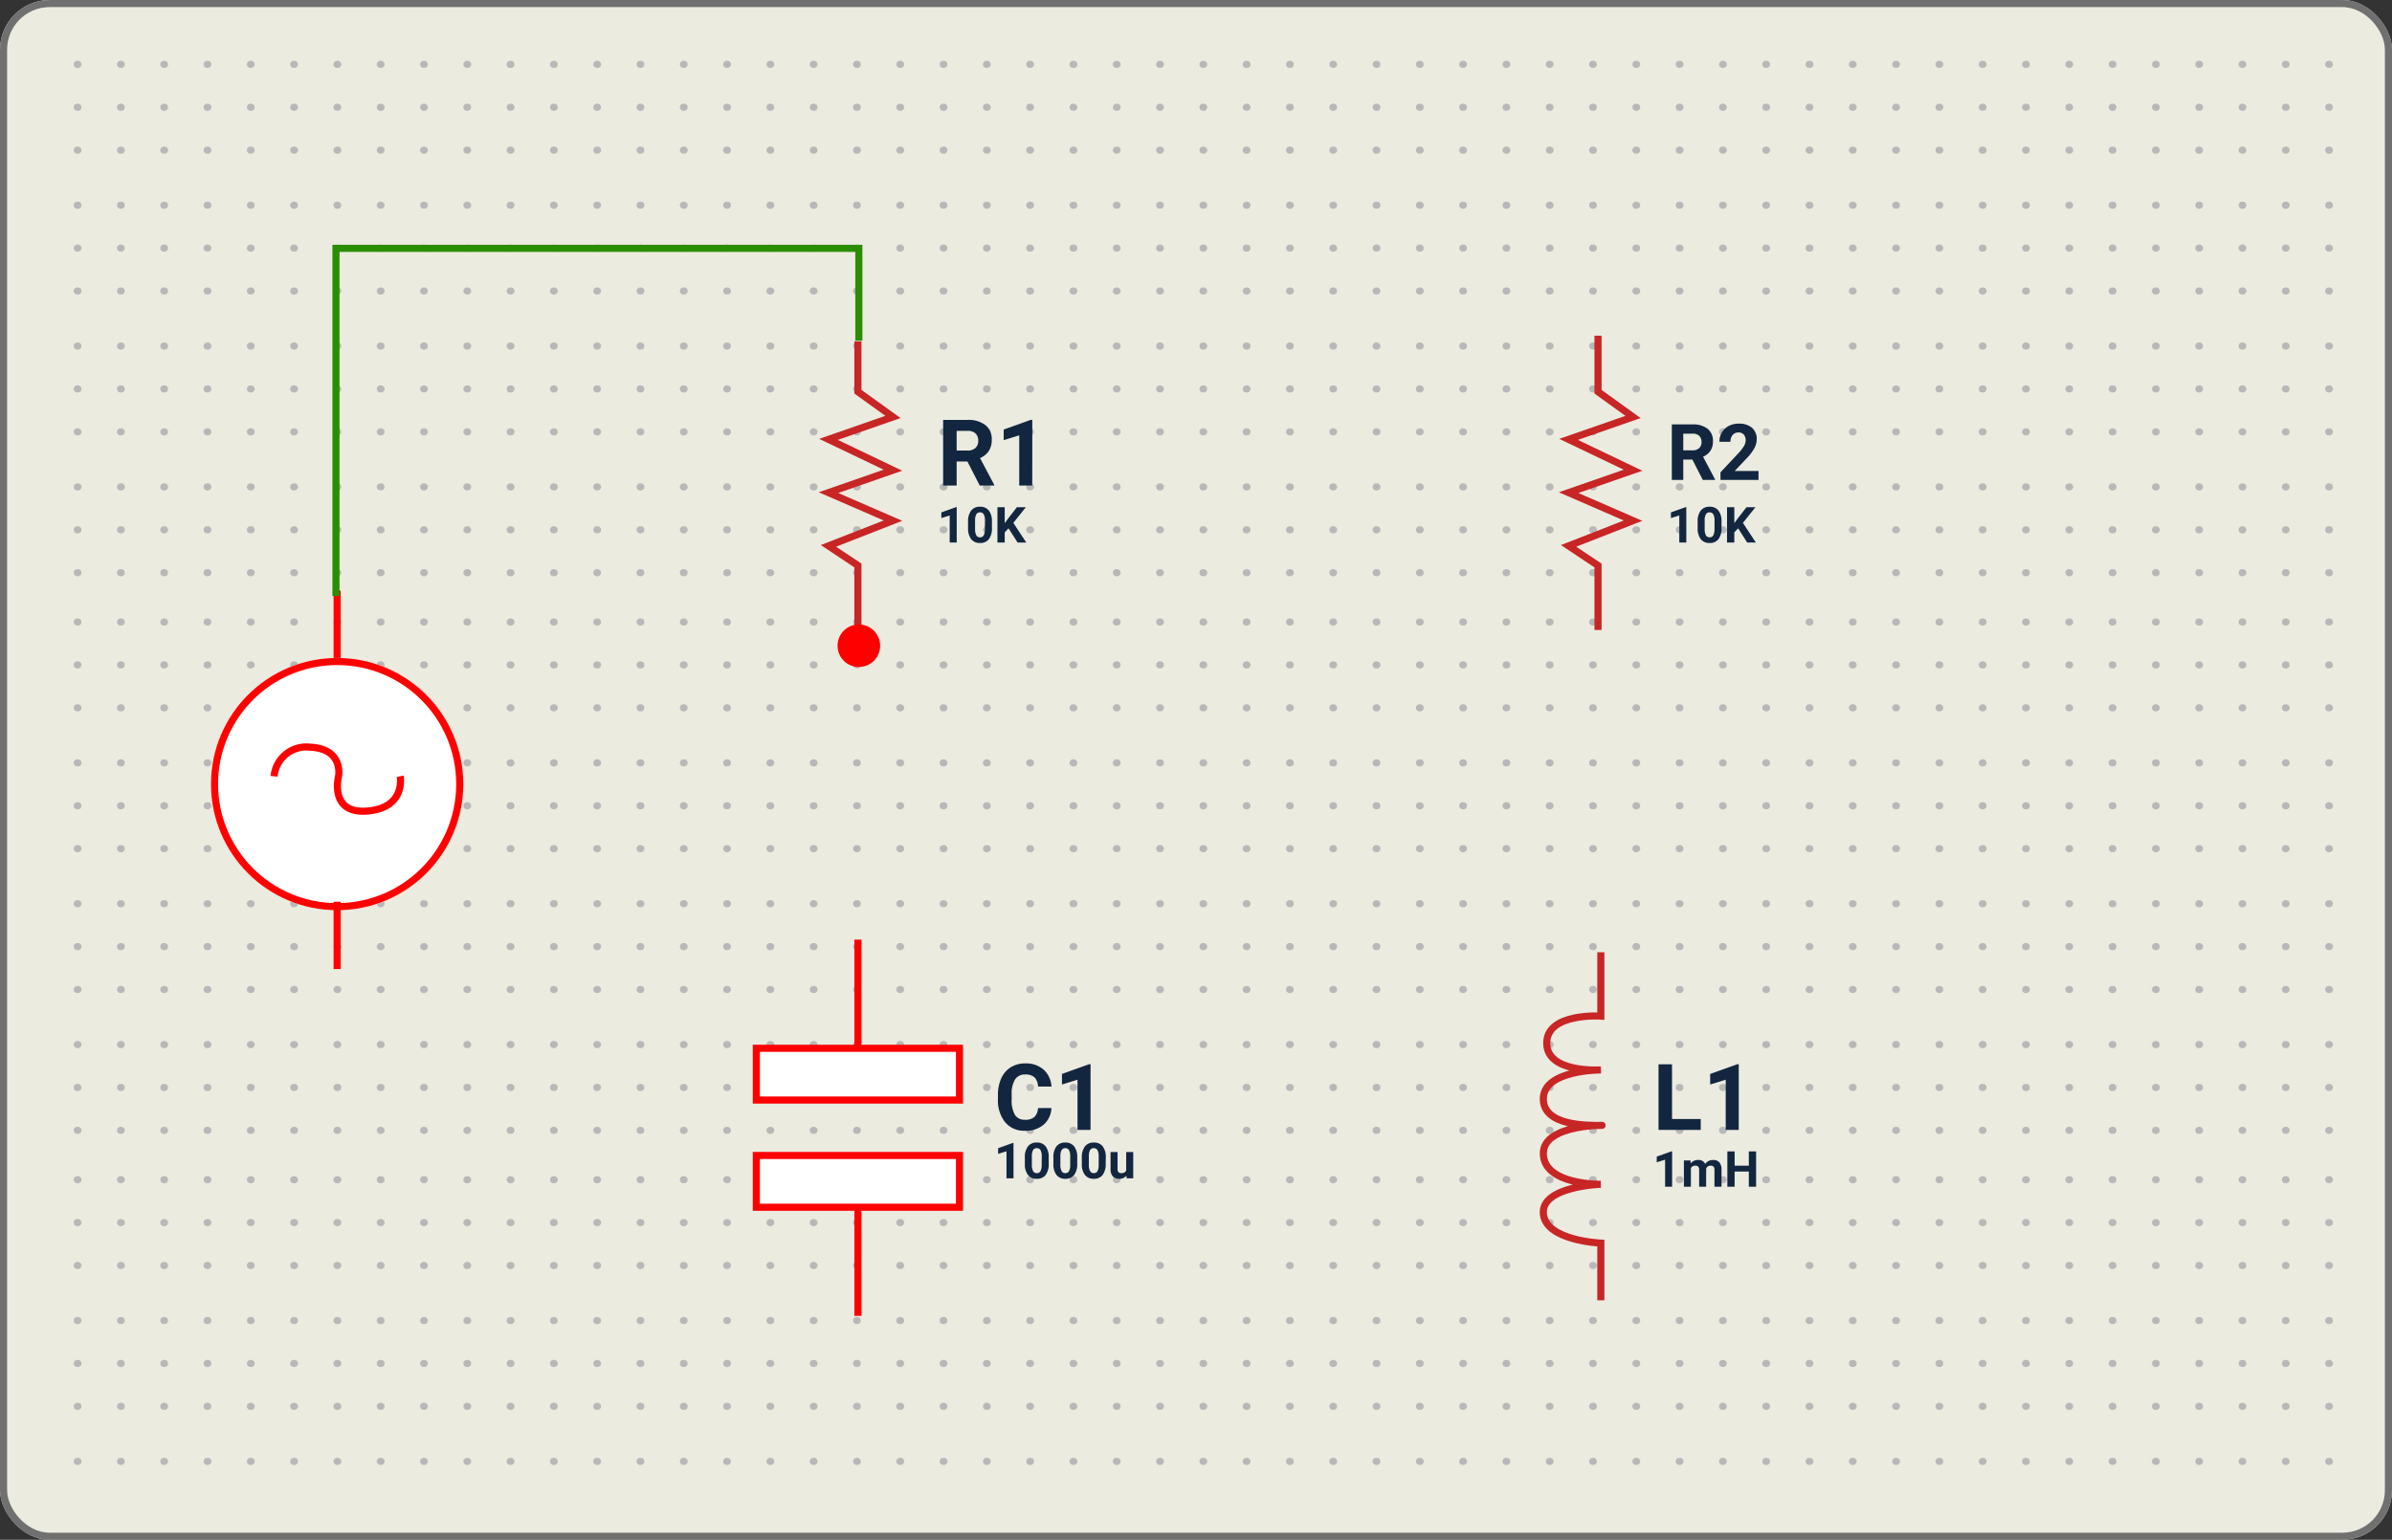 <svg xmlns="http://www.w3.org/2000/svg" width="337" height="217" viewBox="0 0 337 217">
  <rect x="0" y="0" width="337" height="217" fill="#333333" stroke="none"/>
  <g id="Grupo_974144" data-name="Grupo 974144" transform="translate(1602 8472)">
    <g id="Grupo_974126" data-name="Grupo 974126" transform="translate(119 1547)">
      <g id="Rectángulo_339706" data-name="Rectángulo 339706" transform="translate(-1721 -10019)" fill="#ecebe0" stroke="#707070" stroke-width="1">
        <rect width="337" height="217" rx="7" stroke="none"/>
        <rect x="0.5" y="0.5" width="336" height="216" rx="6.5" fill="none"/>
      </g>
      <g id="Grupo_974118" data-name="Grupo 974118" transform="translate(-1710.118 -10009.932)">
        <path id="Trazado_704961" data-name="Trazado 704961" d="M410-10071.5H729.8" transform="translate(-410 10071.5)" fill="none" stroke="#b8b8b8" stroke-linecap="round" stroke-width="1" stroke-dasharray="0.1 6"/>
        <path id="Trazado_704967" data-name="Trazado 704967" d="M410-10071.5H729.8" transform="translate(-410 10111.199)" fill="none" stroke="#b8b8b8" stroke-linecap="round" stroke-width="1" stroke-dasharray="0.1 6"/>
        <path id="Trazado_704958" data-name="Trazado 704958" d="M410-10071.5H729.8" transform="translate(-410 10091.351)" fill="none" stroke="#b8b8b8" stroke-linecap="round" stroke-width="1" stroke-dasharray="0.1 6"/>
        <path id="Trazado_704964" data-name="Trazado 704964" d="M410-10071.5H729.8" transform="translate(-410 10131.05)" fill="none" stroke="#b8b8b8" stroke-linecap="round" stroke-width="1" stroke-dasharray="0.1 6"/>
        <path id="Trazado_704960" data-name="Trazado 704960" d="M410-10071.5H729.8" transform="translate(-410 10077.545)" fill="none" stroke="#b8b8b8" stroke-linecap="round" stroke-width="1" stroke-dasharray="0.1 6"/>
        <path id="Trazado_704966" data-name="Trazado 704966" d="M410-10071.5H729.8" transform="translate(-410 10117.244)" fill="none" stroke="#b8b8b8" stroke-linecap="round" stroke-width="1" stroke-dasharray="0.1 6"/>
        <path id="Trazado_704957" data-name="Trazado 704957" d="M410-10071.5H729.8" transform="translate(-410 10097.396)" fill="none" stroke="#b8b8b8" stroke-linecap="round" stroke-width="1" stroke-dasharray="0.1 6"/>
        <path id="Trazado_704963" data-name="Trazado 704963" d="M410-10071.5H729.8" transform="translate(-410 10137.095)" fill="none" stroke="#b8b8b8" stroke-linecap="round" stroke-width="1" stroke-dasharray="0.1 6"/>
        <path id="Trazado_704959" data-name="Trazado 704959" d="M410-10071.5H729.8" transform="translate(-410 10083.592)" fill="none" stroke="#b8b8b8" stroke-linecap="round" stroke-width="1" stroke-dasharray="0.1 6"/>
        <path id="Trazado_704965" data-name="Trazado 704965" d="M410-10071.5H729.8" transform="translate(-410 10123.291)" fill="none" stroke="#b8b8b8" stroke-linecap="round" stroke-width="1" stroke-dasharray="0.1 6"/>
        <path id="Trazado_704956" data-name="Trazado 704956" d="M410-10071.5H729.8" transform="translate(-410 10103.44)" fill="none" stroke="#b8b8b8" stroke-linecap="round" stroke-width="1" stroke-dasharray="0.1 6"/>
        <path id="Trazado_704962" data-name="Trazado 704962" d="M410-10071.5H729.8" transform="translate(-410 10143.14)" fill="none" stroke="#b8b8b8" stroke-linecap="round" stroke-width="1" stroke-dasharray="0.1 6"/>
      </g>
      <g id="Grupo_974121" data-name="Grupo 974121" transform="translate(-1710.118 -9852.75)">
        <path id="Trazado_704961-2" data-name="Trazado 704961" d="M410-10071.5H729.8" transform="translate(-410 10071.5)" fill="none" stroke="#b8b8b8" stroke-linecap="round" stroke-width="1" stroke-dasharray="0.1 6"/>
        <path id="Trazado_704967-2" data-name="Trazado 704967" d="M410-10071.5H729.8" transform="translate(-410 10111.199)" fill="none" stroke="#b8b8b8" stroke-linecap="round" stroke-width="1" stroke-dasharray="0.1 6"/>
        <path id="Trazado_704958-2" data-name="Trazado 704958" d="M410-10071.5H729.8" transform="translate(-410 10091.351)" fill="none" stroke="#b8b8b8" stroke-linecap="round" stroke-width="1" stroke-dasharray="0.1 6"/>
        <path id="Trazado_704960-2" data-name="Trazado 704960" d="M410-10071.5H729.8" transform="translate(-410 10077.545)" fill="none" stroke="#b8b8b8" stroke-linecap="round" stroke-width="1" stroke-dasharray="0.1 6"/>
        <path id="Trazado_704957-2" data-name="Trazado 704957" d="M410-10071.5H729.8" transform="translate(-410 10097.396)" fill="none" stroke="#b8b8b8" stroke-linecap="round" stroke-width="1" stroke-dasharray="0.1 6"/>
        <path id="Trazado_704959-2" data-name="Trazado 704959" d="M410-10071.5H729.8" transform="translate(-410 10083.592)" fill="none" stroke="#b8b8b8" stroke-linecap="round" stroke-width="1" stroke-dasharray="0.1 6"/>
        <path id="Trazado_704956-2" data-name="Trazado 704956" d="M410-10071.5H729.8" transform="translate(-410 10103.44)" fill="none" stroke="#b8b8b8" stroke-linecap="round" stroke-width="1" stroke-dasharray="0.1 6"/>
      </g>
      <g id="Grupo_974119" data-name="Grupo 974119" transform="translate(-1710.118 -9931.342)">
        <path id="Trazado_704961-3" data-name="Trazado 704961" d="M410-10071.5H729.8" transform="translate(-410 10071.5)" fill="none" stroke="#b8b8b8" stroke-linecap="round" stroke-width="1" stroke-dasharray="0.1 6"/>
        <path id="Trazado_704967-3" data-name="Trazado 704967" d="M410-10071.5H729.8" transform="translate(-410 10111.199)" fill="none" stroke="#b8b8b8" stroke-linecap="round" stroke-width="1" stroke-dasharray="0.1 6"/>
        <path id="Trazado_704958-3" data-name="Trazado 704958" d="M410-10071.5H729.8" transform="translate(-410 10091.351)" fill="none" stroke="#b8b8b8" stroke-linecap="round" stroke-width="1" stroke-dasharray="0.1 6"/>
        <path id="Trazado_704964-2" data-name="Trazado 704964" d="M410-10071.5H729.8" transform="translate(-410 10131.05)" fill="none" stroke="#b8b8b8" stroke-linecap="round" stroke-width="1" stroke-dasharray="0.1 6"/>
        <path id="Trazado_704960-3" data-name="Trazado 704960" d="M410-10071.5H729.8" transform="translate(-410 10077.545)" fill="none" stroke="#b8b8b8" stroke-linecap="round" stroke-width="1" stroke-dasharray="0.1 6"/>
        <path id="Trazado_704966-2" data-name="Trazado 704966" d="M410-10071.5H729.8" transform="translate(-410 10117.244)" fill="none" stroke="#b8b8b8" stroke-linecap="round" stroke-width="1" stroke-dasharray="0.1 6"/>
        <path id="Trazado_704957-3" data-name="Trazado 704957" d="M410-10071.5H729.8" transform="translate(-410 10097.396)" fill="none" stroke="#b8b8b8" stroke-linecap="round" stroke-width="1" stroke-dasharray="0.1 6"/>
        <path id="Trazado_704963-2" data-name="Trazado 704963" d="M410-10071.5H729.8" transform="translate(-410 10137.095)" fill="none" stroke="#b8b8b8" stroke-linecap="round" stroke-width="1" stroke-dasharray="0.1 6"/>
        <path id="Trazado_704959-3" data-name="Trazado 704959" d="M410-10071.5H729.8" transform="translate(-410 10083.592)" fill="none" stroke="#b8b8b8" stroke-linecap="round" stroke-width="1" stroke-dasharray="0.1 6"/>
        <path id="Trazado_704965-2" data-name="Trazado 704965" d="M410-10071.5H729.8" transform="translate(-410 10123.291)" fill="none" stroke="#b8b8b8" stroke-linecap="round" stroke-width="1" stroke-dasharray="0.1 6"/>
        <path id="Trazado_704956-3" data-name="Trazado 704956" d="M410-10071.5H729.8" transform="translate(-410 10103.44)" fill="none" stroke="#b8b8b8" stroke-linecap="round" stroke-width="1" stroke-dasharray="0.1 6"/>
        <path id="Trazado_704962-2" data-name="Trazado 704962" d="M410-10071.5H729.8" transform="translate(-410 10143.14)" fill="none" stroke="#b8b8b8" stroke-linecap="round" stroke-width="1" stroke-dasharray="0.1 6"/>
      </g>
      <g id="Grupo_974122" data-name="Grupo 974122" transform="translate(-1690.773 -9971.693)">
        <g id="Grupo_974117" data-name="Grupo 974117" transform="translate(0 27.646)">
          <g id="Elipse_4232" data-name="Elipse 4232" transform="translate(-0.5 17.773)" fill="#fff" stroke="red" stroke-width="1">
            <circle cx="17.773" cy="17.773" r="17.773" stroke="none"/>
            <circle cx="17.773" cy="17.773" r="17.273" fill="none"/>
          </g>
          <path id="Trazado_704944" data-name="Trazado 704944" d="M453-9891v9.479" transform="translate(-435.727 9943.133)" fill="none" stroke="red" stroke-width="1"/>
          <path id="Trazado_704945" data-name="Trazado 704945" d="M453-9891v9.479" transform="translate(-435.727 9899.292)" fill="none" stroke="red" stroke-width="1"/>
          <path id="Trazado_704946" data-name="Trazado 704946" d="M436.333-9985.876a4.569,4.569,0,0,1,5.095-4.1c4.739.226,3.989,4.1,3.989,4.1s-1.382,5.343,4.068,4.895,4.621-4.895,4.621-4.895" transform="translate(-427.947 10020.323)" fill="none" stroke="red" stroke-width="1"/>
        </g>
        <g id="Trazado_705080" data-name="Trazado 705080" transform="translate(75.831 99.924)" fill="#fff">
          <path d="M 29.122 7.794 L 0.5 7.794 L 0.5 0.5 L 29.122 0.5 L 29.122 7.794 Z" stroke="none"/>
          <path d="M 1 1 L 1 7.294 L 28.622 7.294 L 28.622 1 L 1 1 M 3.814697265625e-06 -1.9073486328125e-06 L 29.622 -1.9073486328125e-06 L 29.622 8.294 L 3.814697265625e-06 8.294 L 3.814697265625e-06 -1.9073486328125e-06 Z" stroke="none" fill="red"/>
        </g>
        <g id="Trazado_705081" data-name="Trazado 705081" transform="translate(105.453 123.325) rotate(180)" fill="#fff">
          <path d="M 29.122 7.794 L 0.5 7.794 L 0.5 0.5 L 29.122 0.5 L 29.122 7.794 Z" stroke="none"/>
          <path d="M 1 1 L 1 7.294 L 28.622 7.294 L 28.622 1 L 1 1 M 3.814697265625e-06 -1.9073486328125e-06 L 29.622 -1.9073486328125e-06 L 29.622 8.294 L 3.814697265625e-06 8.294 L 3.814697265625e-06 -1.9073486328125e-06 Z" stroke="none" fill="red"/>
        </g>
        <path id="Trazado_705082" data-name="Trazado 705082" d="M0,0V15.4" transform="translate(90.642 85.112)" fill="none" stroke="red" stroke-width="1"/>
        <path id="Trazado_705083" data-name="Trazado 705083" d="M0,0V15.4" transform="translate(90.642 138.135) rotate(180)" fill="none" stroke="red" stroke-width="1"/>
        <path id="Trazado_704947" data-name="Trazado 704947" d="M505.147-10038.666v7.108l4.937,3.555-9.084,3.161,9.084,4.344-9.084,3.159,9.084,3.95-9.084,3.556,4.147,2.764v9.085" transform="translate(-414.505 10039.455)" fill="none" stroke="#c82525" stroke-width="1"/>
        <path id="Trazado_704948" data-name="Trazado 704948" d="M505.147-10039.332v7.9l4.937,3.554-9.084,3.161,9.084,4.344-9.084,3.16,9.084,3.949-9.084,3.555,4.147,2.765v9.085" transform="translate(-310.237 10039.332)" fill="none" stroke="#c82525" stroke-width="1"/>
        <path id="Trazado_705084" data-name="Trazado 705084" d="M4.247,8.617H2.729V12H.825V2.758H4.259a3.882,3.882,0,0,1,2.526.73,2.519,2.519,0,0,1,.889,2.063,2.843,2.843,0,0,1-.409,1.577A2.792,2.792,0,0,1,6.024,8.134l2,3.777V12H5.979ZM2.729,7.074H4.266a1.573,1.573,0,0,0,1.111-.365A1.3,1.3,0,0,0,5.77,5.7,1.4,1.4,0,0,0,5.4,4.675,1.543,1.543,0,0,0,4.259,4.3H2.729ZM13.381,12H11.546V4.929l-2.19.679V4.116l3.828-1.371h.2Z" transform="translate(101.823 9.114)" fill="#12263f"/>
        <path id="Trazado_705085" data-name="Trazado 705085" d="M2.738,7H1.75V3.192L.571,3.558v-.8l2.061-.738h.106ZM7.7,4.942a2.521,2.521,0,0,1-.427,1.579,1.491,1.491,0,0,1-1.251.547,1.5,1.5,0,0,1-1.244-.537,2.447,2.447,0,0,1-.441-1.538V4.078A2.488,2.488,0,0,1,4.773,2.5a1.5,1.5,0,0,1,1.246-.54,1.5,1.5,0,0,1,1.244.535A2.44,2.44,0,0,1,7.7,4.026ZM6.716,3.935a1.822,1.822,0,0,0-.169-.9.572.572,0,0,0-.528-.282A.562.562,0,0,0,5.5,3.02a1.705,1.705,0,0,0-.176.84V5.071a1.913,1.913,0,0,0,.166.9.564.564,0,0,0,.531.3.555.555,0,0,0,.523-.284,1.867,1.867,0,0,0,.167-.869ZM10.035,5,9.5,5.578V7H8.477V2.023H9.5V4.279l.451-.619,1.268-1.637h1.261L10.715,4.235,12.534,7h-1.22Z" transform="translate(101.823 22.147)" fill="#12263f"/>
        <path id="Trazado_705086" data-name="Trazado 705086" d="M2.738,7H1.75V3.192L.571,3.558v-.8l2.061-.738h.106ZM7.7,4.942a2.521,2.521,0,0,1-.427,1.579,1.491,1.491,0,0,1-1.251.547,1.5,1.5,0,0,1-1.244-.537,2.447,2.447,0,0,1-.441-1.538V4.078A2.488,2.488,0,0,1,4.773,2.5a1.5,1.5,0,0,1,1.246-.54,1.5,1.5,0,0,1,1.244.535A2.44,2.44,0,0,1,7.7,4.026ZM6.716,3.935a1.822,1.822,0,0,0-.169-.9.572.572,0,0,0-.528-.282A.562.562,0,0,0,5.5,3.02a1.705,1.705,0,0,0-.176.84V5.071a1.913,1.913,0,0,0,.166.9.564.564,0,0,0,.531.3.555.555,0,0,0,.523-.284,1.867,1.867,0,0,0,.167-.869Zm5,1.007a2.521,2.521,0,0,1-.427,1.579,1.491,1.491,0,0,1-1.251.547A1.5,1.5,0,0,1,8.8,6.532a2.447,2.447,0,0,1-.441-1.538V4.078A2.488,2.488,0,0,1,8.789,2.5a1.5,1.5,0,0,1,1.246-.54,1.5,1.5,0,0,1,1.244.535,2.44,2.44,0,0,1,.441,1.536Zm-.988-1.007a1.822,1.822,0,0,0-.169-.9.572.572,0,0,0-.528-.282.562.562,0,0,0-.514.269,1.705,1.705,0,0,0-.176.84V5.071a1.913,1.913,0,0,0,.166.9.564.564,0,0,0,.531.3.555.555,0,0,0,.523-.284,1.867,1.867,0,0,0,.167-.869Zm5,1.007a2.521,2.521,0,0,1-.427,1.579,1.491,1.491,0,0,1-1.251.547,1.5,1.5,0,0,1-1.244-.537,2.447,2.447,0,0,1-.441-1.538V4.078A2.488,2.488,0,0,1,12.805,2.5a1.5,1.5,0,0,1,1.246-.54A1.5,1.5,0,0,1,15.3,2.49a2.44,2.44,0,0,1,.441,1.536Zm-.988-1.007a1.822,1.822,0,0,0-.169-.9.572.572,0,0,0-.528-.282.562.562,0,0,0-.514.269,1.705,1.705,0,0,0-.176.84V5.071a1.913,1.913,0,0,0,.166.9.564.564,0,0,0,.531.3.555.555,0,0,0,.523-.284,1.867,1.867,0,0,0,.167-.869Zm3.91,2.689a1.239,1.239,0,0,1-1.012.444,1.168,1.168,0,0,1-.907-.342,1.459,1.459,0,0,1-.32-1V3.3h.988V5.694q0,.578.526.578a.713.713,0,0,0,.69-.349V3.3h.991V7h-.93Z" transform="translate(109.823 111.748)" fill="#12263f"/>
        <path id="Trazado_705087" data-name="Trazado 705087" d="M2.738,7H1.75V3.192L.571,3.558v-.8l2.061-.738h.106ZM7.7,4.942a2.521,2.521,0,0,1-.427,1.579,1.491,1.491,0,0,1-1.251.547,1.5,1.5,0,0,1-1.244-.537,2.447,2.447,0,0,1-.441-1.538V4.078A2.488,2.488,0,0,1,4.773,2.5a1.5,1.5,0,0,1,1.246-.54,1.5,1.5,0,0,1,1.244.535A2.44,2.44,0,0,1,7.7,4.026ZM6.716,3.935a1.822,1.822,0,0,0-.169-.9.572.572,0,0,0-.528-.282A.562.562,0,0,0,5.5,3.02a1.705,1.705,0,0,0-.176.84V5.071a1.913,1.913,0,0,0,.166.9.564.564,0,0,0,.531.3.555.555,0,0,0,.523-.284,1.867,1.867,0,0,0,.167-.869ZM10.035,5,9.5,5.578V7H8.477V2.023H9.5V4.279l.451-.619,1.268-1.637h1.261L10.715,4.235,12.534,7h-1.22Z" transform="translate(204.612 22.147)" fill="#12263f"/>
        <path id="Trazado_705088" data-name="Trazado 705088" d="M2.738,7H1.75V3.192L.571,3.558v-.8l2.061-.738h.106ZM5.322,3.3l.031.414a1.3,1.3,0,0,1,1.063-.482A.986.986,0,0,1,7.4,3.8a1.27,1.27,0,0,1,1.111-.564,1.1,1.1,0,0,1,.9.35A1.61,1.61,0,0,1,9.7,4.638V7H8.706V4.642a.7.7,0,0,0-.123-.46.545.545,0,0,0-.434-.145.617.617,0,0,0-.615.424l0,2.54H6.549V4.645a.7.7,0,0,0-.126-.465.551.551,0,0,0-.431-.144.64.64,0,0,0-.608.349V7H4.4V3.3ZM14.571,7H13.545V4.867h-2V7H10.521V2.023h1.025V4.04h2V2.023h1.025Z" transform="translate(202.612 112.933)" fill="#12263f"/>
        <path id="Trazado_705089" data-name="Trazado 705089" d="M8.081,8.921a3.27,3.27,0,0,1-1.1,2.349,3.868,3.868,0,0,1-2.618.857,3.478,3.478,0,0,1-2.8-1.2A4.906,4.906,0,0,1,.546,7.646V7.081a5.54,5.54,0,0,1,.47-2.349A3.52,3.52,0,0,1,2.358,3.174a3.761,3.761,0,0,1,2.028-.543,3.768,3.768,0,0,1,2.577.857,3.515,3.515,0,0,1,1.13,2.406h-1.9a1.93,1.93,0,0,0-.5-1.3,1.845,1.845,0,0,0-1.3-.4,1.618,1.618,0,0,0-1.425.682,3.824,3.824,0,0,0-.486,2.117v.7a4.093,4.093,0,0,0,.454,2.19,1.588,1.588,0,0,0,1.431.692,1.88,1.88,0,0,0,1.317-.4,1.821,1.821,0,0,0,.5-1.247ZM13.59,12H11.756V4.929l-2.19.679V4.116l3.828-1.371h.2Z" transform="translate(109.823 99.924)" fill="#12263f"/>
        <path id="Trazado_705090" data-name="Trazado 705090" d="M2.729,10.47H6.773V12H.825V2.758h1.9ZM12.124,12H10.29V4.929L8.1,5.608V4.116l3.828-1.371h.2Z" transform="translate(202.612 99.924)" fill="#12263f"/>
        <path id="Trazado_705091" data-name="Trazado 705091" d="M3.593,7.137H2.31V10H.7V2.18H3.6A3.285,3.285,0,0,1,5.742,2.8a2.132,2.132,0,0,1,.752,1.746,2.406,2.406,0,0,1-.346,1.335,2.363,2.363,0,0,1-1.05.851l1.692,3.2V10H5.06ZM2.31,5.832h1.3a1.331,1.331,0,0,0,.94-.309,1.1,1.1,0,0,0,.333-.851,1.182,1.182,0,0,0-.314-.87A1.306,1.306,0,0,0,3.6,3.485H2.31ZM12.912,10H7.552V8.937l2.53-2.7a6.241,6.241,0,0,0,.771-.994,1.6,1.6,0,0,0,.25-.806,1.2,1.2,0,0,0-.263-.819.95.95,0,0,0-.752-.3,1.025,1.025,0,0,0-.83.363,1.436,1.436,0,0,0-.3.953H7.4a2.564,2.564,0,0,1,.341-1.305A2.4,2.4,0,0,1,8.7,2.408a2.93,2.93,0,0,1,1.413-.336,2.775,2.775,0,0,1,1.877.58,2.052,2.052,0,0,1,.669,1.638,2.629,2.629,0,0,1-.3,1.182,6.567,6.567,0,0,1-1.031,1.4L9.55,8.749h3.362Z" transform="translate(204.612 10.323)" fill="#12263f"/>
        <path id="Trazado_704949" data-name="Trazado 704949" d="M594.1-9966v9s-7.6-.512-7.622,3.793,7.622,3.792,7.622,3.792-7.978-.03-8.1,3.979,6.477,3.84,8.1,3.84-8.215-.4-8.1,4.02,8.1,4.275,8.1,4.275-8.393.276-8.1,4.127,8.1,4.167,8.1,4.167v8.059" transform="translate(-398.793 10052.889)" fill="none" stroke="#c82525" stroke-width="1"/>
      </g>
    </g>
    <path id="Trazado_704969" data-name="Trazado 704969" d="M-1481-8820v-13h-73.667v49" transform="translate(0 396)" fill="none" stroke="#2b8d01" stroke-width="1"/>
    <circle id="Elipse_4234" data-name="Elipse 4234" cx="3" cy="3" r="3" transform="translate(-1484 -8384)" fill="#fe0000"/>
  </g>
</svg>
